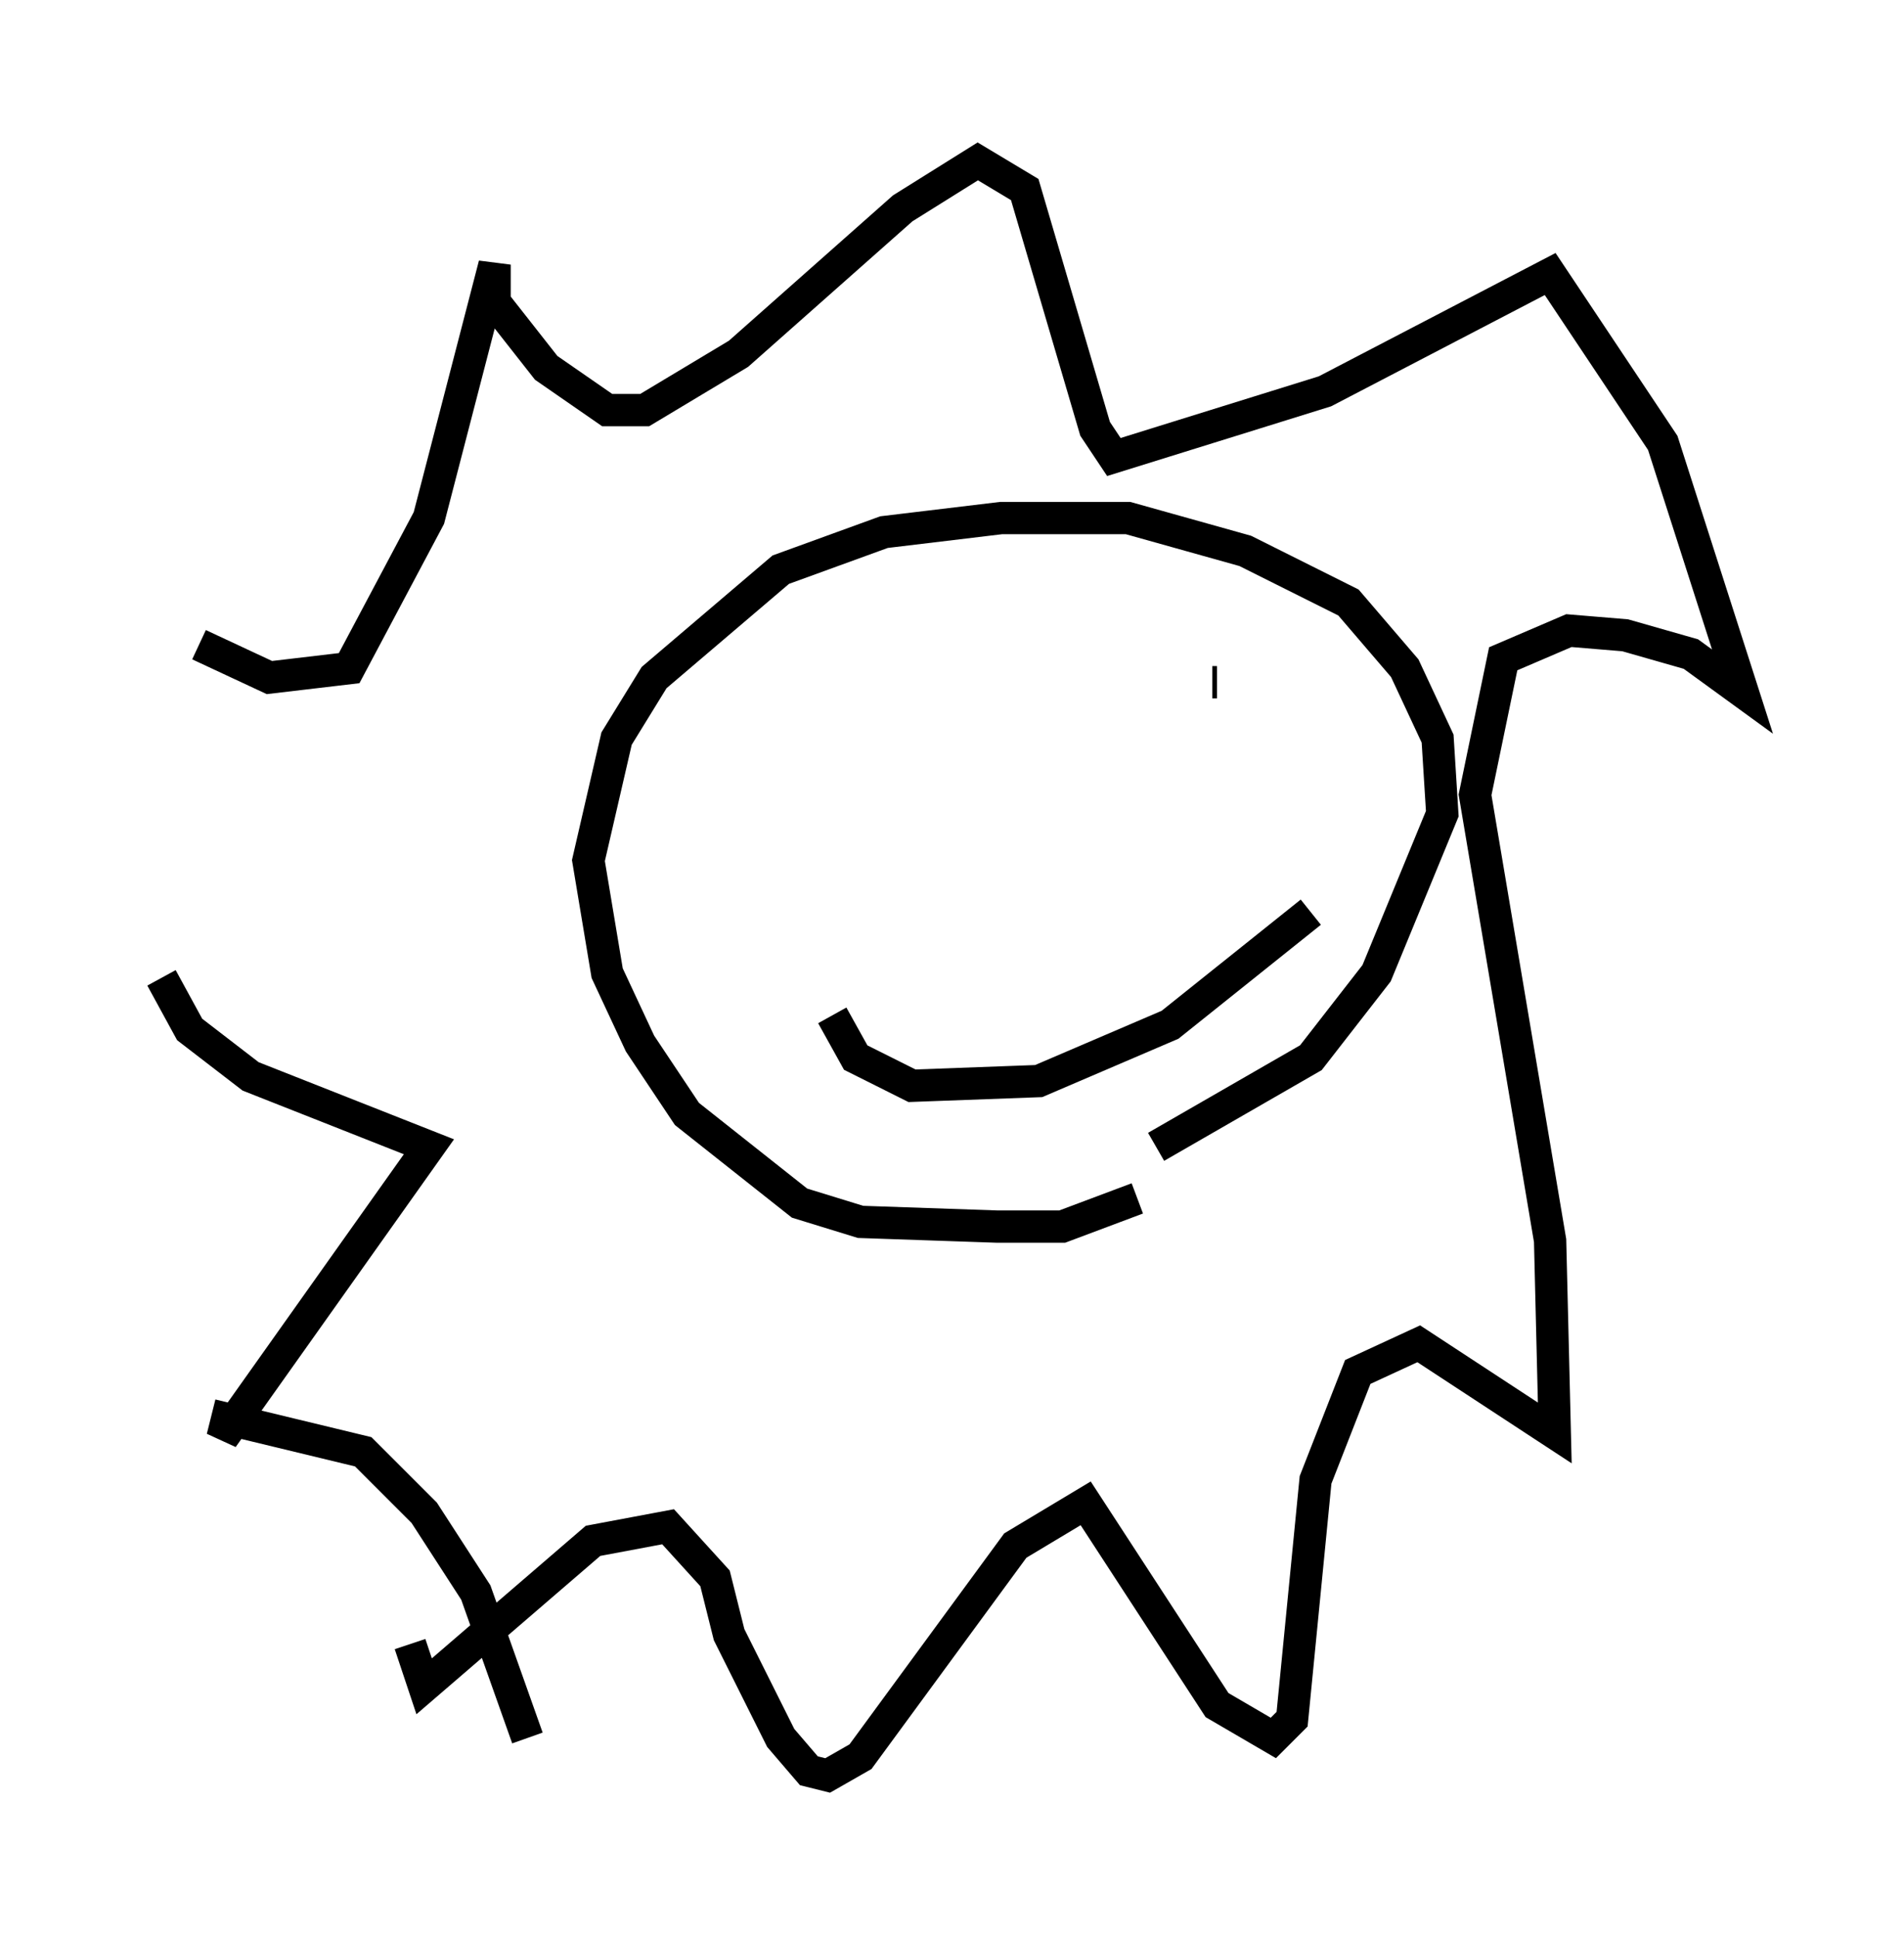 <?xml version="1.0" encoding="utf-8" ?>
<svg baseProfile="full" height="59.966" version="1.1" width="58.95" xmlns="http://www.w3.org/2000/svg" xmlns:ev="http://www.w3.org/2001/xml-events" xmlns:xlink="http://www.w3.org/1999/xlink"><defs /><rect fill="white" height="59.966" width="58.95" x="0" y="0" /><path d="M31.436, 36.229 m4.358, -0.726 l4.793, -2.76 2.034, -2.615 l2.034, -4.939 -0.145, -2.324 l-1.017, -2.179 -1.743, -2.034 l-3.196, -1.598 -3.631, -1.017 l-3.922, 0.0 -3.631, 0.436 l-3.196, 1.162 -3.922, 3.341 l-1.162, 1.888 -0.872, 3.777 l0.581, 3.486 1.017, 2.179 l1.453, 2.179 3.486, 2.76 l1.888, 0.581 4.212, 0.145 l2.034, 0.0 2.324, -0.872 m-18.883, 16.704 l-1.598, -4.503 -1.598, -2.469 l-1.888, -1.888 -4.212, -1.017 l-0.145, 0.581 6.391, -9.006 l-5.52, -2.179 -1.888, -1.453 l-0.872, -1.598 m1.162, -10.313 l2.179, 1.017 2.469, -0.291 l2.469, -4.648 2.034, -7.844 l0.0, 1.162 1.598, 2.034 l1.888, 1.307 1.162, 0.0 l2.905, -1.743 5.084, -4.503 l2.324, -1.453 1.453, 0.872 l2.179, 7.408 0.581, 0.872 l6.536, -2.034 6.972, -3.631 l3.486, 5.229 2.469, 7.698 l-1.598, -1.162 -2.034, -0.581 l-1.743, -0.145 -2.034, 0.872 l-0.872, 4.212 2.324, 13.799 l0.145, 5.955 -4.212, -2.76 l-1.888, 0.872 -1.307, 3.341 l-0.726, 7.408 -0.581, 0.581 l-1.743, -1.017 -4.067, -6.246 l-2.179, 1.307 -4.793, 6.536 l-1.017, 0.581 -0.581, -0.145 l-0.872, -1.017 -1.598, -3.196 l-0.436, -1.743 -1.453, -1.598 l-2.324, 0.436 -5.229, 4.503 l-0.436, -1.307 m24.983, -29.776 l-0.145, 0.0 m-10.458, 0.436 l0.0, 0.0 m13.508, 6.682 l-4.358, 3.486 -4.067, 1.743 l-3.922, 0.145 -1.743, -0.872 l-0.726, -1.307 " fill="none" stroke="black" stroke-width="1" /></svg>